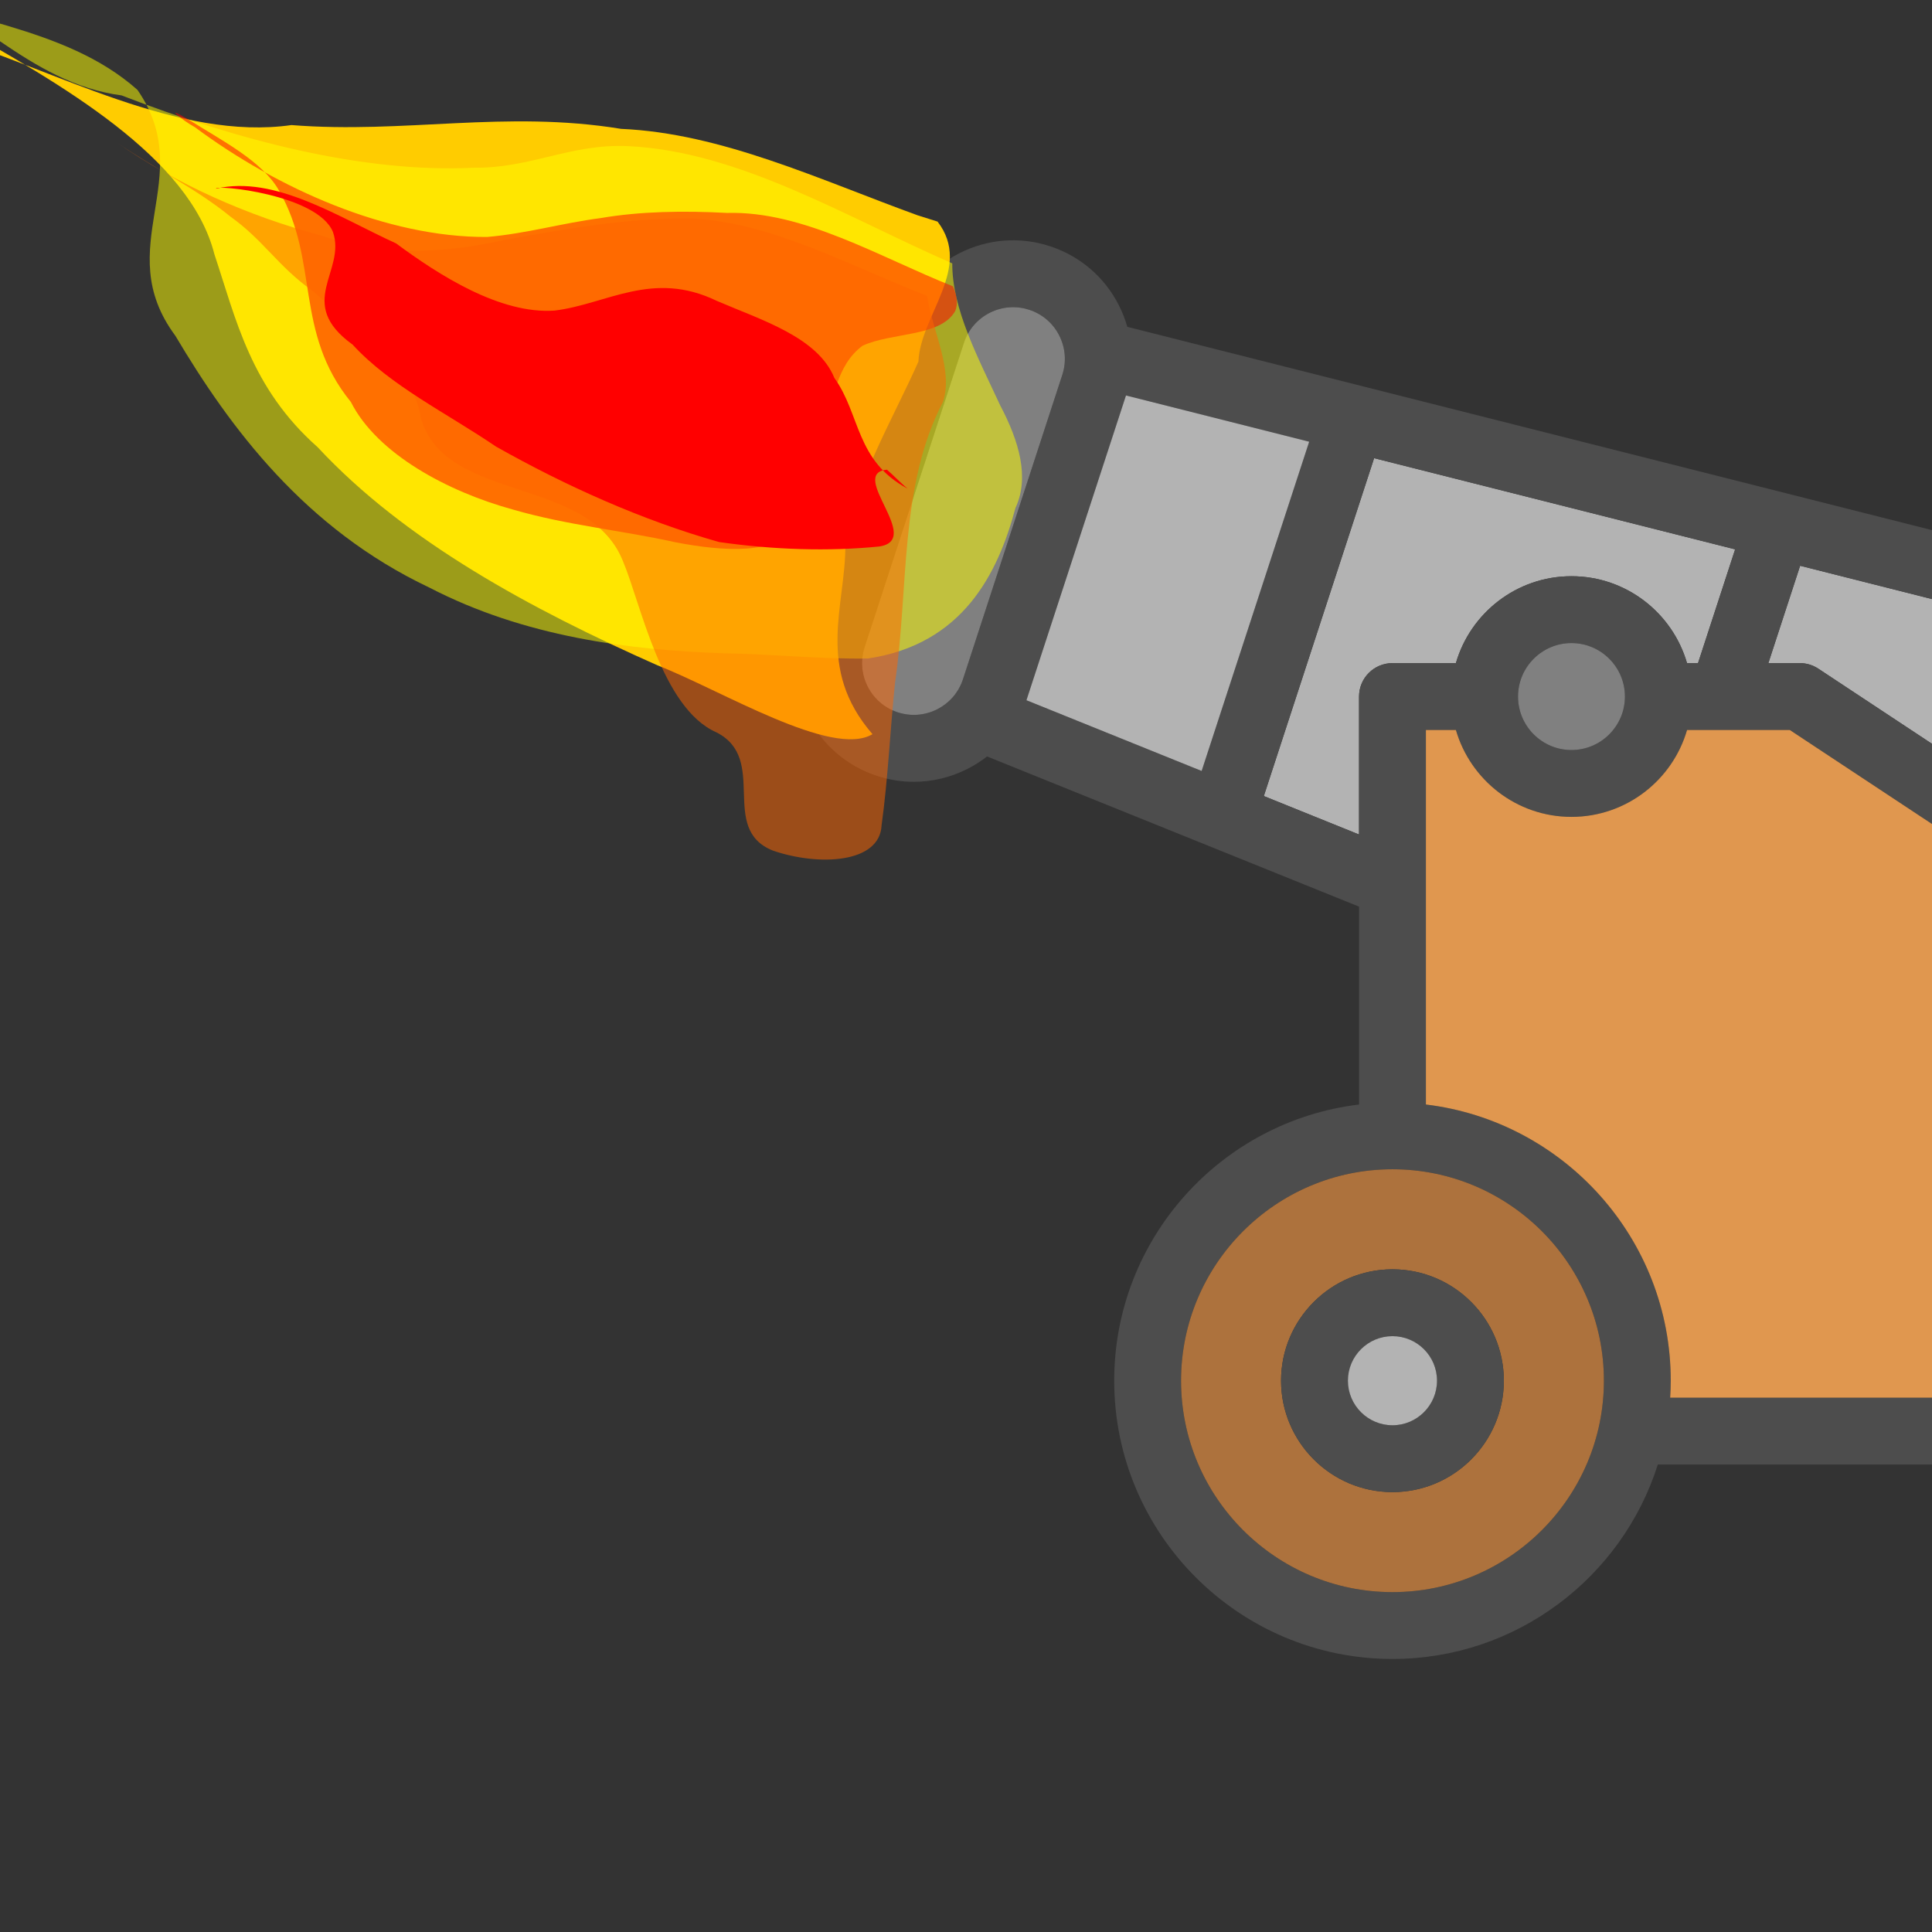 <?xml version="1.0" encoding="UTF-8" standalone="no"?>
<!-- Generator: Adobe Illustrator 18.0.0, SVG Export Plug-In . SVG Version: 6.00 Build 0)  -->

<svg
   xmlns:dc="http://purl.org/dc/elements/1.1/"
   xmlns:cc="http://creativecommons.org/ns#"
   xmlns:rdf="http://www.w3.org/1999/02/22-rdf-syntax-ns#"
   xmlns:svg="http://www.w3.org/2000/svg"
   xmlns="http://www.w3.org/2000/svg"
   xmlns:sodipodi="http://sodipodi.sourceforge.net/DTD/sodipodi-0.dtd"
   xmlns:inkscape="http://www.inkscape.org/namespaces/inkscape"
   version="1.1"
   id="Capa_1"
   x="0px"
   y="0px"
   viewBox="0 0 433.511 433.511"
   style="enable-background:new 0 0 433.511 433.511;"
   xml:space="preserve"
   inkscape:version="0.91 r13725"
   sodipodi:docname="cannon_fire.svg"><rect x="0" y="0" width="433.511" height="433.511" fill="#333333" stroke="none"/><defs
     id="defs3996" /><sodipodi:namedview
     pagecolor="#ffffff"
     bordercolor="#666666"
     borderopacity="1"
     objecttolerance="10"
     gridtolerance="10"
     guidetolerance="10"
     inkscape:pageopacity="0"
     inkscape:pageshadow="2"
     inkscape:window-width="1366"
     inkscape:window-height="719"
     id="namedview3994"
     showgrid="false"
     inkscape:zoom="0.5443922"
     inkscape:cx="216.75549"
     inkscape:cy="216.75549"
     inkscape:window-x="0"
     inkscape:window-y="25"
     inkscape:window-maximized="1"
     inkscape:current-layer="Capa_1" /><g
     id="g3929"
     transform="matrix(-1,0,0,1,611.69,-3.674)"><g
       id="XMLID_17_"><g
         id="g3932"><path
           style="fill:#b3b3b3"
           d="m 207.77,130.619 7.13,21.85 -7.07,0 c -1.47,0 -2.9,0.43 -4.13,1.24 l -58.88,38.92 -13.9,-42.59 76.85,-19.42 z"
           id="path3934"
           inkscape:connector-curvature="0" /><path
           style="fill:#b3b3b3"
           d="m 303.36,106.479 24.75,75.82 -21.37,8.63 0,-30.96 c 0,-4.14 -3.35,-7.5 -7.5,-7.5 l -14.23,0 c -3.26,-11.25 -13.65,-19.5 -25.93,-19.5 -12.29,0 -22.67,8.25 -25.93,19.5 l -2.47,0 -8.33,-25.53 81.01,-20.46 z"
           id="path3936"
           inkscape:connector-curvature="0" /><path
           style="fill:#808080"
           d="m 25.24,231.059 c 5.51,0 10,4.48 10,9.99 0,5.51 -4.49,9.99 -10,9.99 -5.51,0 -9.99,-4.48 -9.99,-9.99 0,-5.51 4.48,-9.99 9.99,-9.99 z"
           id="path3938"
           inkscape:connector-curvature="0" /><path
           style="fill:#808080"
           d="m 116.34,153.719 15.5,47.49 -53.41,35.31 c -2.55,-3.91 -4.59,-8.14 -6.07,-12.67 -1.77,-5.4 -2.67,-11.01 -2.67,-16.66 0,-24.55 16.65,-45.9 40.48,-51.91 l 6.17,-1.56 z"
           id="path3940"
           inkscape:connector-curvature="0" /><path
           style="fill:#4d4d4d"
           d="m 431.94,144.209 c 4.56,13.95 -3.08,29 -17.03,33.56 -2.72,0.89 -5.51,1.33 -8.29,1.33 -4.13,0 -8.23,-0.98 -12.02,-2.9 -1.57,-0.8 -3.04,-1.73 -4.39,-2.79 l -83.47,33.7 0,44.4 c 30.91,3.72 54.94,30.08 54.94,61.97 0,34.43 -28.01,62.44 -62.44,62.44 -27.87,0 -51.54,-18.36 -59.54,-43.63 l -134.99,0 c -2.55,24.48 -23.3,43.63 -48.44,43.63 -26.86,0 -48.7,-21.85 -48.7,-48.7 0,-24.31 17.89,-44.51 41.19,-48.13 l 0,-18.93 c 0,-2.52 1.27,-4.87 3.37,-6.26 l 13.79,-9.11 c -1.9,-2.91 -3.58,-5.95 -5.02,-9.13 l -10.72,3.78 c 0.03,0.53 0.06,1.07 0.06,1.61 0,13.78 -11.22,24.99 -25,24.99 -13.78,0 -24.99,-11.21 -24.99,-24.99 0,-13.78 11.21,-24.99 24.99,-24.99 7.89,0 14.92,3.67 19.51,9.39 l 11.45,-4.04 c -0.99,-4.67 -1.51,-9.43 -1.51,-14.22 0,-31.43 21.31,-58.76 51.81,-66.45 l 104.39,-26.38 147.85,-37.35 c 0.46,-1.65 1.1,-3.27 1.89,-4.84 3.22,-6.34 8.71,-11.04 15.47,-13.25 6.76,-2.21 13.97,-1.65 20.31,1.57 6.34,3.22 11.04,8.71 13.25,15.47 l 22.28,68.25 z m -21.69,19.3 c 6.09,-1.99 9.42,-8.56 7.43,-14.64 L 395.4,80.609 c -0.96,-2.95 -3.02,-5.34 -5.78,-6.75 -1.66,-0.84 -3.45,-1.26 -5.25,-1.26 -1.21,0 -2.43,0.19 -3.61,0.58 -2.95,0.96 -5.35,3.01 -6.75,5.78 -1.38,2.72 -1.64,5.81 -0.72,8.72 l 22.32,68.4 c 0.96,2.94 3.02,5.34 5.78,6.74 2.77,1.41 5.91,1.65 8.86,0.69 z m -28.88,-2.71 c 0,-0.03 -0.01,-0.05 -0.02,-0.07 l -22.29,-68.25 c 0,-0.03 -0.01,-0.05 -0.02,-0.07 l -41.11,10.38 24.13,73.88 39.31,-15.87 z m -34.69,152.68 c 0,-26.16 -21.28,-47.44 -47.44,-47.44 -26.16,0 -47.44,21.28 -47.44,47.44 0,26.16 21.28,47.44 47.44,47.44 26.16,0 47.44,-21.28 47.44,-47.44 z m -18.57,-131.18 -24.75,-75.82 -81.01,20.46 8.33,25.53 2.47,0 c 3.26,-11.25 13.64,-19.5 25.93,-19.5 12.28,0 22.67,8.25 25.93,19.5 l 14.23,0 c 4.15,0 7.5,3.36 7.5,7.5 l 0,30.96 21.37,-8.63 z m -36.37,69.21 0,-84.04 -6.73,0 c -3.26,11.25 -13.65,19.5 -25.93,19.5 -12.29,0 -22.68,-8.25 -25.94,-19.5 l -23.05,0 -146.33,96.72 0,14.9 c 20.06,3.11 36.1,18.49 40.2,38.2 l 132.97,0 c -0.08,-1.26 -0.13,-2.53 -0.13,-3.81 0,-31.89 24.04,-58.25 54.94,-61.97 z m -20.67,-91.54 c 0,-6.61 -5.38,-12 -11.99,-12 -6.62,0 -12,5.39 -12,12 0,6.62 5.38,12 12,12 6.61,0 11.99,-5.38 11.99,-12 z m -56.17,-7.5 -7.13,-21.85 -76.85,19.42 13.9,42.59 58.88,-38.92 c 1.23,-0.81 2.66,-1.24 4.13,-1.24 l 7.07,0 z m -83.06,48.74 -15.5,-47.49 -6.17,1.56 c -23.83,6.01 -40.48,27.36 -40.48,51.91 0,5.65 0.9,11.26 2.67,16.66 1.48,4.53 3.52,8.76 6.07,12.67 l 53.41,-35.31 z m -41.86,126.01 c 0,-18.59 -15.12,-33.71 -33.71,-33.71 -18.58,0 -33.7,15.12 -33.7,33.71 0,18.58 15.12,33.7 33.7,33.7 18.59,0 33.71,-15.12 33.71,-33.7 z m -54.74,-86.17 c 0,-5.51 -4.49,-9.99 -10,-9.99 -5.51,0 -9.99,4.48 -9.99,9.99 0,5.51 4.48,9.99 9.99,9.99 5.51,0 10,-4.48 10,-9.99 z"
           id="path3942"
           inkscape:connector-curvature="0" /><path
           style="fill:#808080"
           d="m 417.68,148.869 c 1.99,6.08 -1.34,12.65 -7.43,14.64 -2.95,0.96 -6.09,0.72 -8.86,-0.69 -2.76,-1.4 -4.82,-3.8 -5.78,-6.74 l -22.32,-68.4 c -0.92,-2.91 -0.66,-6 0.72,-8.72 1.4,-2.77 3.8,-4.82 6.75,-5.78 1.18,-0.39 2.4,-0.58 3.61,-0.58 1.8,0 3.59,0.42 5.25,1.26 2.76,1.41 4.82,3.8 5.78,6.75 l 22.28,68.26 z"
           id="path3944"
           inkscape:connector-curvature="0" /><path
           style="fill:#b3b3b3"
           d="m 381.35,160.729 c 0.01,0.02 0.02,0.04 0.02,0.07 l -39.31,15.87 -24.13,-73.88 41.11,-10.38 c 0.01,0.02 0.02,0.04 0.02,0.07 l 22.29,68.25 z"
           id="path3946"
           inkscape:connector-curvature="0" /><path
           style="fill:#ad723d"
           d="m 299.24,266.039 c 26.16,0 47.44,21.28 47.44,47.44 0,26.16 -21.28,47.44 -47.44,47.44 -26.16,0 -47.44,-21.28 -47.44,-47.44 0,-26.16 21.28,-47.44 47.44,-47.44 z m 25,47.44 c 0,-13.78 -11.22,-24.99 -25,-24.99 -13.78,0 -24.99,11.21 -24.99,24.99 0,13.78 11.21,25 24.99,25 13.78,0 25,-11.22 25,-25 z"
           id="path3948"
           inkscape:connector-curvature="0" /><path
           style="fill:#4d4d4d"
           d="m 299.24,288.489 c 13.78,0 25,11.21 25,24.99 0,13.78 -11.22,25 -25,25 -13.78,0 -24.99,-11.22 -24.99,-25 0,-13.78 11.21,-24.99 24.99,-24.99 z m 10,24.99 c 0,-5.51 -4.49,-9.99 -10,-9.99 -5.51,0 -9.99,4.48 -9.99,9.99 0,5.51 4.48,10 9.99,10 5.51,0 10,-4.49 10,-10 z"
           id="path3950"
           inkscape:connector-curvature="0" /><path
           style="fill:#b3b3b3"
           d="m 299.24,303.489 c 5.51,0 10,4.48 10,9.99 0,5.51 -4.49,10 -10,10 -5.51,0 -9.99,-4.49 -9.99,-10 0,-5.51 4.48,-9.99 9.99,-9.99 z"
           id="path3952"
           inkscape:connector-curvature="0" /><path
           style="fill:#e0974f"
           d="m 291.74,167.469 0,84.04 c -30.9,3.72 -54.94,30.08 -54.94,61.97 0,1.28 0.05,2.55 0.13,3.81 l -132.97,0 c -4.1,-19.71 -20.14,-35.09 -40.2,-38.2 l 0,-14.9 146.33,-96.72 23.05,0 c 3.26,11.25 13.65,19.5 25.94,19.5 12.28,0 22.67,-8.25 25.93,-19.5 l 6.73,0 z"
           id="path3954"
           inkscape:connector-curvature="0" /><path
           style="fill:#808080"
           d="m 259.08,147.969 c 6.61,0 11.99,5.39 11.99,12 0,6.62 -5.38,12 -11.99,12 -6.62,0 -12,-5.38 -12,-12 0,-6.61 5.38,-12 12,-12 z"
           id="path3956"
           inkscape:connector-curvature="0" /><path
           style="fill:#ad723d"
           d="m 56.27,293.509 c 18.59,0 33.71,15.12 33.71,33.71 0,18.58 -15.12,33.7 -33.71,33.7 -18.58,0 -33.7,-15.12 -33.7,-33.7 0,-18.59 15.12,-33.71 33.7,-33.71 z m 13,33.71 c 0,-0.43 -0.02,-0.86 -0.06,-1.28 -0.05,-0.42 -0.11,-0.85 -0.19,-1.26 -0.17,-0.83 -0.42,-1.65 -0.74,-2.43 -0.33,-0.79 -0.73,-1.54 -1.2,-2.25 -0.24,-0.35 -0.49,-0.7 -0.76,-1.03 -0.27,-0.33 -0.56,-0.64 -0.86,-0.94 -0.3,-0.3 -0.62,-0.59 -0.95,-0.86 -0.32,-0.27 -0.67,-0.53 -1.02,-0.76 -0.71,-0.47 -1.46,-0.87 -2.25,-1.2 -0.78,-0.32 -1.6,-0.57 -2.43,-0.74 -0.42,-0.08 -0.84,-0.15 -1.26,-0.19 -0.85,-0.08 -1.71,-0.08 -2.56,0 -0.42,0.04 -0.84,0.11 -1.26,0.19 -0.83,0.17 -1.65,0.42 -2.43,0.74 -0.79,0.33 -1.54,0.73 -2.25,1.2 -0.35,0.23 -0.69,0.49 -1.02,0.76 -0.33,0.27 -0.65,0.56 -0.95,0.86 -2.42,2.41 -3.81,5.77 -3.81,9.19 0,0.42 0.02,0.85 0.07,1.28 0.04,0.42 0.1,0.84 0.19,1.26 0.16,0.83 0.41,1.65 0.74,2.43 0.32,0.78 0.72,1.54 1.19,2.24 0.24,0.36 0.49,0.7 0.76,1.03 0.27,0.33 0.56,0.65 0.86,0.95 0.3,0.3 0.62,0.59 0.95,0.86 0.33,0.27 0.67,0.52 1.02,0.76 0.71,0.46 1.46,0.87 2.25,1.19 0.78,0.33 1.6,0.58 2.43,0.74 0.42,0.09 0.84,0.15 1.26,0.19 0.43,0.05 0.86,0.07 1.28,0.07 0.42,0 0.85,-0.02 1.28,-0.07 0.42,-0.04 0.84,-0.1 1.26,-0.19 0.83,-0.16 1.65,-0.41 2.43,-0.74 0.79,-0.32 1.54,-0.73 2.25,-1.19 0.35,-0.24 0.7,-0.49 1.02,-0.76 0.33,-0.27 0.65,-0.56 0.95,-0.86 0.3,-0.3 0.59,-0.62 0.86,-0.95 0.27,-0.33 0.52,-0.67 0.76,-1.03 0.47,-0.7 0.87,-1.46 1.2,-2.24 0.32,-0.78 0.57,-1.6 0.74,-2.43 0.08,-0.42 0.14,-0.84 0.19,-1.26 0.04,-0.43 0.06,-0.86 0.06,-1.28 z"
           id="path3958"
           inkscape:connector-curvature="0" /><path
           style="fill:#4d4d4d"
           d="m 69.21,325.939 c 0.04,0.42 0.06,0.85 0.06,1.28 0,0.42 -0.02,0.85 -0.06,1.28 -0.05,0.42 -0.11,0.84 -0.19,1.26 -0.17,0.83 -0.42,1.65 -0.74,2.43 -0.33,0.78 -0.73,1.54 -1.2,2.24 -0.24,0.36 -0.49,0.7 -0.76,1.03 -0.27,0.33 -0.56,0.65 -0.86,0.95 -0.3,0.3 -0.62,0.59 -0.95,0.86 -0.32,0.27 -0.67,0.52 -1.02,0.76 -0.71,0.46 -1.46,0.87 -2.25,1.19 -0.78,0.33 -1.6,0.58 -2.43,0.74 -0.42,0.09 -0.84,0.15 -1.26,0.19 -0.43,0.05 -0.86,0.07 -1.28,0.07 -0.42,0 -0.85,-0.02 -1.28,-0.07 -0.42,-0.04 -0.84,-0.1 -1.26,-0.19 -0.83,-0.16 -1.65,-0.41 -2.43,-0.74 -0.79,-0.32 -1.54,-0.73 -2.25,-1.19 -0.35,-0.24 -0.69,-0.49 -1.02,-0.76 -0.33,-0.27 -0.65,-0.56 -0.95,-0.86 -0.3,-0.3 -0.59,-0.62 -0.86,-0.95 -0.27,-0.33 -0.52,-0.67 -0.76,-1.03 -0.47,-0.7 -0.87,-1.46 -1.19,-2.24 -0.33,-0.78 -0.58,-1.6 -0.74,-2.43 -0.09,-0.42 -0.15,-0.84 -0.19,-1.26 -0.05,-0.43 -0.07,-0.86 -0.07,-1.28 0,-3.42 1.39,-6.78 3.81,-9.19 0.3,-0.3 0.62,-0.59 0.95,-0.86 0.33,-0.27 0.67,-0.53 1.02,-0.76 0.71,-0.47 1.46,-0.87 2.25,-1.2 0.78,-0.32 1.6,-0.57 2.43,-0.74 0.42,-0.08 0.84,-0.15 1.26,-0.19 0.85,-0.08 1.71,-0.08 2.56,0 0.42,0.04 0.84,0.11 1.26,0.19 0.83,0.17 1.65,0.42 2.43,0.74 0.79,0.33 1.54,0.73 2.25,1.2 0.35,0.23 0.7,0.49 1.02,0.76 0.33,0.27 0.65,0.56 0.95,0.86 0.3,0.3 0.59,0.61 0.86,0.94 0.27,0.33 0.52,0.68 0.76,1.03 0.47,0.71 0.87,1.46 1.2,2.25 0.32,0.78 0.57,1.6 0.74,2.43 0.08,0.41 0.14,0.84 0.19,1.26 z"
           id="path3960"
           inkscape:connector-curvature="0" /></g><g
         id="g3962" /></g></g><g
     id="g3964" /><g
     id="g3966" /><g
     id="g3968" /><g
     id="g3970" /><g
     id="g3972" /><g
     id="g3974" /><g
     id="g3976" /><g
     id="g3978" /><g
     id="g3980" /><g
     id="g3982" /><g
     id="g3984" /><g
     id="g3986" /><g
     id="g3988" /><g
     id="g3990" /><g
     id="g3992" /><g
     id="g3573"
     transform="matrix(0.94,0.342,-0.342,0.94,36.929,-233.86)"><title
       id="title3575">Layer 1</title><g
       id="g3846"
       transform="matrix(0.028,0.566,-0.859,-0.009,391.994,159.856)"><path
         id="path3834"
         d="m 86.465,162.049 c 0.471,27.193 -3.135,55.387 9.267,80.806 9.152,30.499 32.088,53.66 44.574,82.703 21.678,26.89 12.547,62.813 15.286,94.186 -1.954,19.435 -14.121,13.647 -5.801,-2.32 7.578,-31.159 16.416,-68.85 49.237,-82.592 21.088,-10.425 44.52,-19.343 57.211,-40.708 22.724,-29.116 30.371,-65.88 33.572,-101.792 0.323,-17.756 10.181,-50.793 -4.446,-59.021 -16.547,19.396 -43.696,16.619 -66.261,21.337 -26.335,2.347 -52.389,-2.021 -78.442,-4.064 -17.465,3.097 -42.445,-6.453 -54.646,6.025 l 0.448,5.44 0,0 z"
         inkscape:connector-curvature="0"
         style="fill:#ffcc00" /><path
         id="path3047"
         d="m 99.478,149.705 c -2.296,29.76 -11.955,61.824 1.737,90.167 7.038,14.496 21.797,22.555 29.426,36.703 17.649,27.512 22.801,61.331 22.351,93.736 8.448,24.227 -12.631,45.202 -12.867,68.863 -0.161,6.247 4.777,14.637 5.18,3.673 3.446,-25.192 -10.594,-52.604 3.407,-76.078 24.171,-22.01 62.319,-5.205 86.015,-28.474 26.486,-20.721 53.522,-47.197 58.032,-82.911 5.037,-27.5 -4.615,-54.726 -16.755,-78.816 -6.322,-11.919 -11.31,-24.713 -18.081,-36.274 -18.502,-22.624 -49.574,-25.941 -76.496,-25.262 -13.203,-1.203 -25.197,4.194 -35.925,11.737 -14.537,9.145 -28.998,19.468 -46.025,22.936 z"
         inkscape:connector-curvature="0"
         style="opacity:0.512;fill:#ffff00" /><path
         id="path3054"
         d="m 107.894,147.763 c -0.587,20.622 -7.181,43.17 4.255,62.111 5.236,11.105 11.506,21.832 19.551,31.205 7.25,9.281 16.088,17.32 22.855,26.933 14.141,24.917 11.304,56.091 0.009,81.508 -0.7,3.409 -4.149,10.27 -1.979,2.267 3.147,-9.775 5.042,-21.59 13.693,-28.126 20.666,-15.71 50.388,-14.603 68.53,-34.331 15.644,-10.587 19.785,-31.179 17.329,-48.842 -1.726,-14.801 -7.452,-28.693 -10.541,-43.21 -3.154,-12.193 -9.286,-26.685 -23.294,-28.852 -13.154,-0.96 -26.371,1.446 -39.574,1.044 -11.918,-0.808 -25.139,1.426 -36.114,-3.672 -9.084,-6.152 -14.083,-18.805 -25.845,-20.505 -3.138,-0.22 -6.219,0.878 -8.878,2.469 l 2.5e-4,0 z"
         inkscape:connector-curvature="0"
         style="opacity:0.512;fill:#ff0000" /><path
         id="path3061"
         d="m 115.036,153.478 c -0.381,22.66 -6.256,47.469 5.971,68.194 8.867,15.148 20.563,28.436 32.067,41.616 12.184,12.718 23.21,28.059 24.077,46.29 2.915,19.661 1.277,40.016 -6.107,58.554 4.387,-11.352 6.08,-23.609 11.818,-34.522 3.924,-9.663 11.733,-15.688 15.856,-25.684 8.105,-14.213 15.304,-32.041 32.31,-37.333 28.318,-12.776 -2.256,-46.273 24.86,-61.522 13.221,-7.767 49.215,-20.953 50.571,-36.563 2.488,-15.262 35.524,-7.942 36.023,-23.28 -0.549,-12.719 -10.167,-27.736 -24.57,-25.225 -18.36,2.006 -36.644,5.244 -54.99,7.667 -36.803,3.801 -73.486,14.162 -110.721,9.665 -13.454,-0.164 -24.816,8.121 -37.166,12.143 z"
         inkscape:connector-curvature="0"
         style="opacity:0.512;fill:#ff6600" /><path
         id="path3841"
         d="m 189.322,143.478 c -3.046,15.168 -21.021,17.514 -30.867,26.855 -12.869,7.297 -11.299,22.779 -12.221,35.401 -2.559,18.399 16.585,27.181 26.228,39.72 8.976,13.27 3.025,31.53 -2.822,44.811 -1.724,16.447 -8.477,35.654 4.788,49.229 -1.471,0.5 -12.031,-25.801 -0.224,-32.567 12.706,-6.417 31.639,4.067 39.063,-13.599 10.04,-12.605 12.324,-28.947 17.852,-43.708 4.888,-20.499 6.976,-42.231 4.326,-63.128 -4.748,-14.313 -11.793,-28.171 -20.656,-40.341 -8.698,-10.755 -22.662,13.534 -29.618,3.968 1.27,-2.285 2.948,-4.305 4.151,-6.64 z"
         inkscape:connector-curvature="0"
         style="fill:#ff0000" /></g></g></svg>